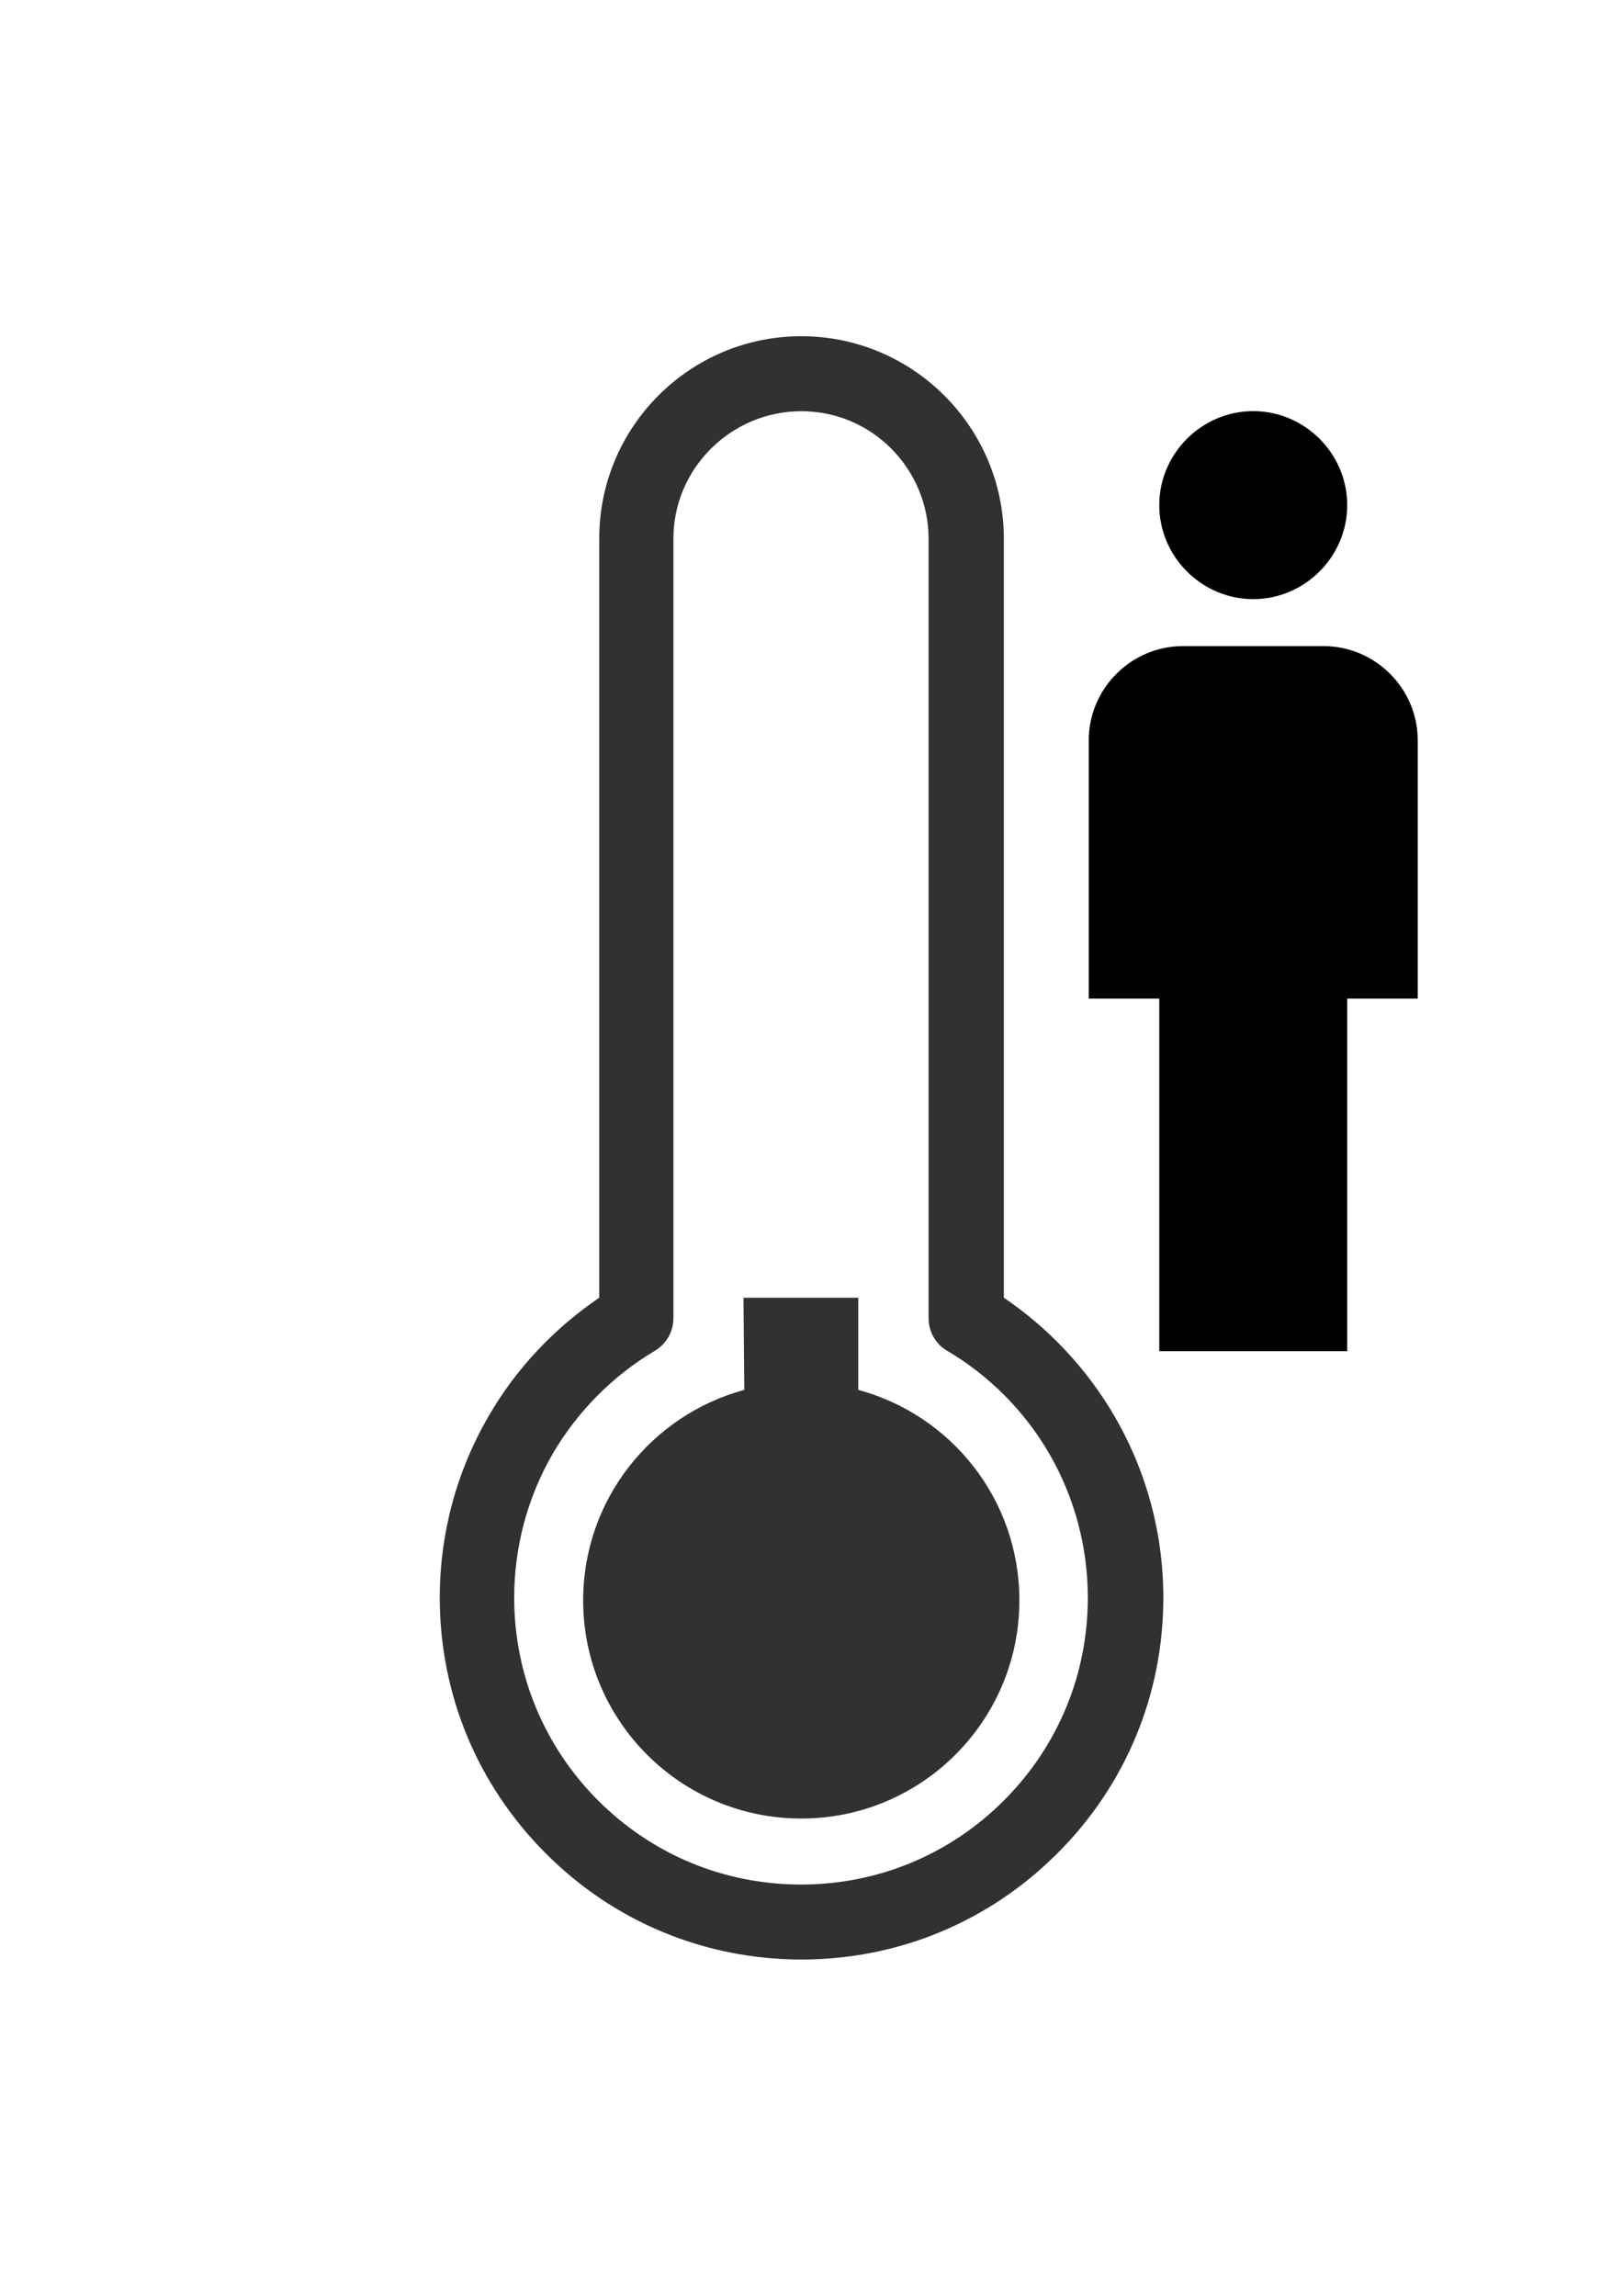 <?xml version="1.0" encoding="utf-8"?>
<!-- Generator: Adobe Illustrator 24.2.2, SVG Export Plug-In . SVG Version: 6.00 Build 0)  -->
<svg version="1.1" id="Ebene_1" xmlns:serif="http://www.serif.com/"
	 xmlns="http://www.w3.org/2000/svg" xmlns:xlink="http://www.w3.org/1999/xlink" x="0px" y="0px" viewBox="0 0 595.3 841.9"
	 style="enable-background:new 0 0 595.3 841.9;" xml:space="preserve">
<style type="text/css">
	.st0{fill-rule:evenodd;clip-rule:evenodd;fill:#313132;}
</style>
<g id="Capabilities">
	<path id="Combined-Shape" class="st0" d="M293.9,123.3c40.9,0,74.3,33.3,74.3,74.3v278.3c16.5,11.2,30.4,26,40.5,43.3
		c11.8,20.2,18,43.2,18,66.7c0,35.5-13.8,68.8-38.9,93.8c-25.1,25.1-58.4,38.9-93.8,38.9s-68.8-13.8-93.8-38.9
		c-25.1-25.1-38.9-58.4-38.9-93.8c0-23.5,6.2-46.5,18-66.7c10-17.3,24-32.1,40.5-43.3V197.6C219.7,156.6,253,123.3,293.9,123.3z
		 M293.9,150.8c-12.4,0-24.2,4.9-33.1,13.7c-8.9,8.9-13.8,20.6-13.8,33.1v285.9c0,4.8-2.6,9.3-6.7,11.8
		c-15.5,9.2-28.4,22.2-37.5,37.7c-9.3,16-14.2,34.3-14.2,52.9c0,28.1,11,54.6,30.8,74.4c19.9,19.9,46.3,30.8,74.4,30.8
		c28.1,0,54.5-10.9,74.4-30.8c19.9-19.9,30.8-46.3,30.8-74.4c0-18.6-4.9-36.9-14.2-52.9c-9-15.5-22-28.6-37.5-37.7
		c-4.2-2.5-6.7-7-6.7-11.8V197.6c0-12.4-4.9-24.2-13.7-33.1C318.1,155.7,306.4,150.8,293.9,150.8z"/>
	<path id="Combined-Shape1" serif:id="Combined-Shape" class="st0" d="M314.8,475.9l0,33.8c34.1,9.2,59.1,40.2,59.1,77.2
		c0,44.1-35.8,80-80,80s-80-35.8-80-80c0-37,25.1-68,59.1-77.2l-0.3-33.8H314.8z"/>
</g>
<g id="Capabilities_1_">
	<g transform="matrix(1.39,0,0,1.39,20.576,0.929)">
		<g id="human-male.svg">
			<g>
				<path d="M315.9,107.8c13.6,0,24.8,11.2,24.8,24.8s-11.2,24.8-24.8,24.8s-24.8-11.2-24.8-24.8S302.3,107.8,315.9,107.8
					 M297.3,169.8h37.2c13.6,0,24.8,11.2,24.8,24.8v68.2h-18.6v93h-49.6v-93h-18.6v-68.2C272.5,181,283.7,169.8,297.3,169.8z"/>
			</g>
		</g>
	</g>
</g>
</svg>
